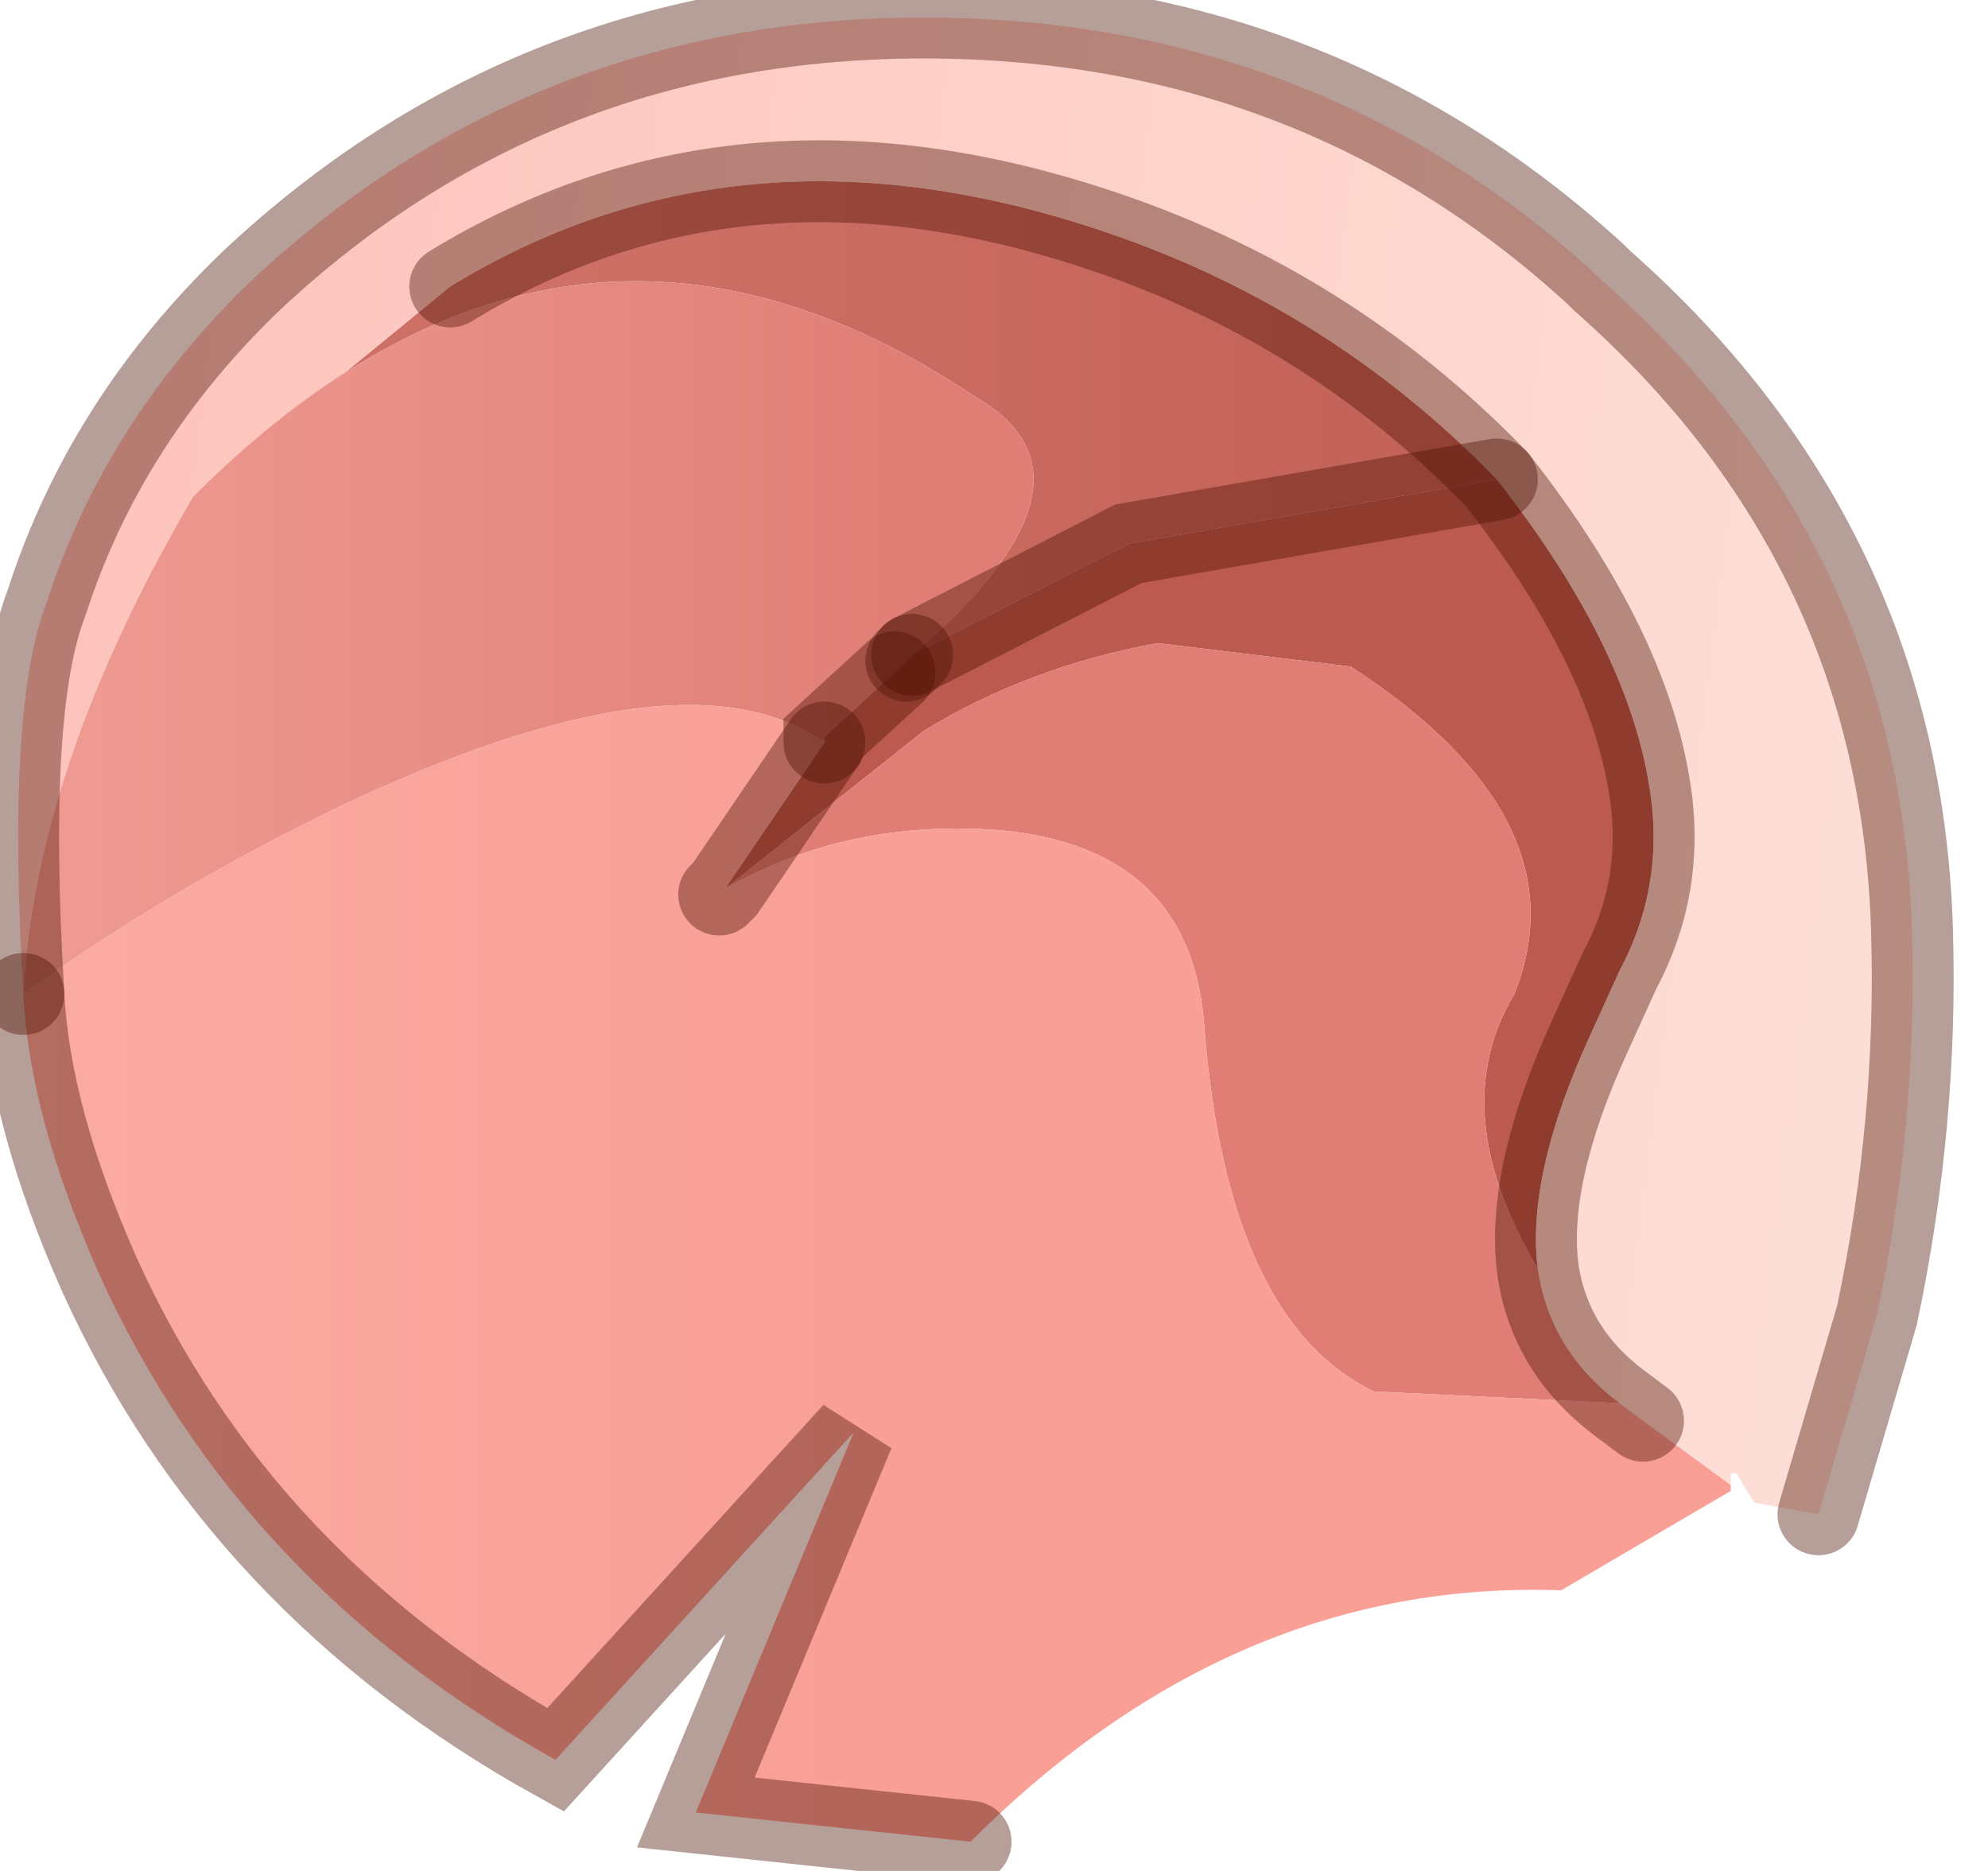<?xml version="1.0" encoding="utf-8"?>
<svg version="1.1" id="Layer_1"
xmlns="http://www.w3.org/2000/svg"
xmlns:xlink="http://www.w3.org/1999/xlink"
width="17px" height="16px"
xml:space="preserve">
<g id="PathID_3098" transform="matrix(1, 0, 0, 1, 8.55, 8)">
<linearGradient
id="LinearGradID_743" gradientUnits="userSpaceOnUse" gradientTransform="matrix(0.007, 0, 0, 0.003, 2.05, -4.55)" spreadMethod ="pad" x1="-819.2" y1="0" x2="819.2" y2="0" >
<stop  offset="0" style="stop-color:#CE7066;stop-opacity:1" />
<stop  offset="1" style="stop-color:#BD5A4F;stop-opacity:1" />
</linearGradient>
<path style="fill:url(#LinearGradID_743) " d="M1.1 -3.35L-0.75 -2.4Q1 -3.9 -0.2 -4.6Q-3.7 -6.95 -6.9 -3.75L-4.7 -5.55Q-2.25 -7.05 0.8 -6.05Q2.8 -5.4 4.25 -3.9L1.1 -3.35" />
<path style="fill:#BD5A4F;fill-opacity:1" d="M-1.5 -1.65L-1.5 -1.7L-0.9 -2.25L-0.8 -2.35L-0.75 -2.4L1.1 -3.35L4.25 -3.9Q5.35 -2.5 5.55 -1.3Q5.7 -0.45 5.3 0.3L5.05 0.85Q4.5 2.05 4.6 2.85Q3.8 1.5 4.4 0.5Q5 -1 3 -2.3L1.35 -2.5Q0.25 -2.3 -0.65 -1.75L-2.35 -0.4L-1.5 -1.65" />
<linearGradient
id="LinearGradID_744" gradientUnits="userSpaceOnUse" gradientTransform="matrix(0.014, 0.002, -0.001, 0.008, -3.55, -1.9)" spreadMethod ="pad" x1="-819.2" y1="0" x2="819.2" y2="0" >
<stop  offset="0" style="stop-color:#FDB8B1;stop-opacity:1" />
<stop  offset="1" style="stop-color:#FDDFD7;stop-opacity:1" />
</linearGradient>
<path style="fill:url(#LinearGradID_744) " d="M6.45 4.85L6.3 4.6L6.25 4.6L6.25 4.7L5.5 4.15L5.3 4Q4.7 3.55 4.6 2.85Q4.5 2.05 5.05 0.85L5.3 0.3Q5.7 -0.45 5.55 -1.3Q5.35 -2.5 4.25 -3.9Q2.8 -5.4 0.8 -6.05Q-2.25 -7.05 -4.7 -5.55L-6.9 -3.75Q-8.25 -1.45 -8.35 0.5Q-8.5 -1.95 -8.15 -2.85Q-7.65 -4.4 -6.4 -5.6Q-4 -7.85 -0.65 -7.85Q2.7 -7.85 5.1 -5.65L5.15 -5.6Q7.7 -3.35 7.8 -0.05Q7.85 1.6 7.5 3.25L7 4.95L6.45 4.85" />
<path style="fill:#E07E75;fill-opacity:1" d="M3.2 3.9Q1.95 3.3 1.75 0.8Q1.65 -0.75 0 -0.9Q-1.3 -1 -2.35 -0.4L-0.65 -1.75Q0.25 -2.3 1.35 -2.5L3 -2.3Q5 -1 4.4 0.5Q3.8 1.5 4.6 2.85Q4.7 3.55 5.3 4L3.2 3.9" />
<linearGradient
id="LinearGradID_745" gradientUnits="userSpaceOnUse" gradientTransform="matrix(0.006, 0, 0, 0.004, -5.6, -2.65)" spreadMethod ="pad" x1="-819.2" y1="0" x2="819.2" y2="0" >
<stop  offset="0" style="stop-color:#F3A49C;stop-opacity:1" />
<stop  offset="1" style="stop-color:#E07E75;stop-opacity:1" />
</linearGradient>
<path style="fill:url(#LinearGradID_745) " d="M-1.5 -1.7L-1.5 -1.65Q-2.7 -2.5 -5.65 -1.1Q-7.1 -0.4 -8.35 0.5Q-8.25 -1.45 -6.9 -3.75Q-3.7 -6.95 -0.2 -4.6Q1 -3.9 -0.75 -2.4L-0.8 -2.35L-0.9 -2.25L-1.5 -1.7" />
<path style="fill:#A68C67;fill-opacity:1" d="M-2.35 -0.4L-2.4 -0.35L-2.35 -0.4" />
<linearGradient
id="LinearGradID_746" gradientUnits="userSpaceOnUse" gradientTransform="matrix(-0.02, -0.001, 0, -0.006, -17.7, 0.1)" spreadMethod ="pad" x1="-819.2" y1="0" x2="819.2" y2="0" >
<stop  offset="0" style="stop-color:#F99F96;stop-opacity:1" />
<stop  offset="1" style="stop-color:#FDD7D0;stop-opacity:1" />
</linearGradient>
<path style="fill:url(#LinearGradID_746) " d="M6.25 4.75L4.8 5.6Q2 5.5 -0.25 7.75L-2.6 7.5L-1.25 4.25L-3.8 7.05Q-6.5 5.55 -7.7 2.9Q-8.3 1.55 -8.35 0.5Q-7.1 -0.4 -5.65 -1.1Q-2.7 -2.5 -1.5 -1.65L-2.35 -0.4Q-1.3 -1 0 -0.9Q1.65 -0.75 1.75 0.8Q1.95 3.3 3.2 3.9L5.3 4L5.5 4.15L6.25 4.7L6.25 4.75M-2.4 -0.35L-2.35 -0.4L-2.4 -0.35" />
<path style="fill:none;stroke-width:0.7;stroke-linecap:round;stroke-linejoin:miter;stroke-miterlimit:5;stroke:#4D1000;stroke-opacity:0.4" d="M7 4.95L7.5 3.25Q7.85 1.6 7.8 -0.05Q7.7 -3.35 5.15 -5.6L5.1 -5.65Q2.7 -7.85 -0.65 -7.85Q-4 -7.85 -6.4 -5.6Q-7.65 -4.4 -8.15 -2.85Q-8.5 -1.95 -8.35 0.5" />
<path style="fill:none;stroke-width:0.7;stroke-linecap:round;stroke-linejoin:miter;stroke-miterlimit:5;stroke:#4D1000;stroke-opacity:0.4" d="M-4.7 -5.55Q-2.25 -7.05 0.8 -6.05Q2.8 -5.4 4.25 -3.9Q5.35 -2.5 5.55 -1.3Q5.7 -0.45 5.3 0.3L5.05 0.85Q4.5 2.05 4.6 2.85Q4.7 3.55 5.3 4L5.5 4.15" />
<path style="fill:none;stroke-width:0.7;stroke-linecap:round;stroke-linejoin:miter;stroke-miterlimit:5;stroke:#4D1000;stroke-opacity:0.4" d="M-0.75 -2.4L1.1 -3.35L4.25 -3.9" />
<path style="fill:none;stroke-width:0.7;stroke-linecap:round;stroke-linejoin:miter;stroke-miterlimit:5;stroke:#4D1000;stroke-opacity:0.4" d="M-0.8 -2.35L-0.75 -2.4" />
<path style="fill:none;stroke-width:0.7;stroke-linecap:round;stroke-linejoin:miter;stroke-miterlimit:5;stroke:#4D1000;stroke-opacity:0.4" d="M-1.5 -1.65L-1.5 -1.7L-0.9 -2.25" />
<path style="fill:none;stroke-width:0.7;stroke-linecap:round;stroke-linejoin:miter;stroke-miterlimit:5;stroke:#4D1000;stroke-opacity:0.4" d="M-2.4 -0.35L-2.35 -0.4L-1.5 -1.65" />
<path style="fill:none;stroke-width:0.7;stroke-linecap:round;stroke-linejoin:miter;stroke-miterlimit:5;stroke:#4D1000;stroke-opacity:0.4" d="M-8.35 0.5Q-8.3 1.55 -7.7 2.9Q-6.5 5.55 -3.8 7.05L-1.25 4.25L-2.6 7.5L-0.25 7.75" />
</g>
</svg>
